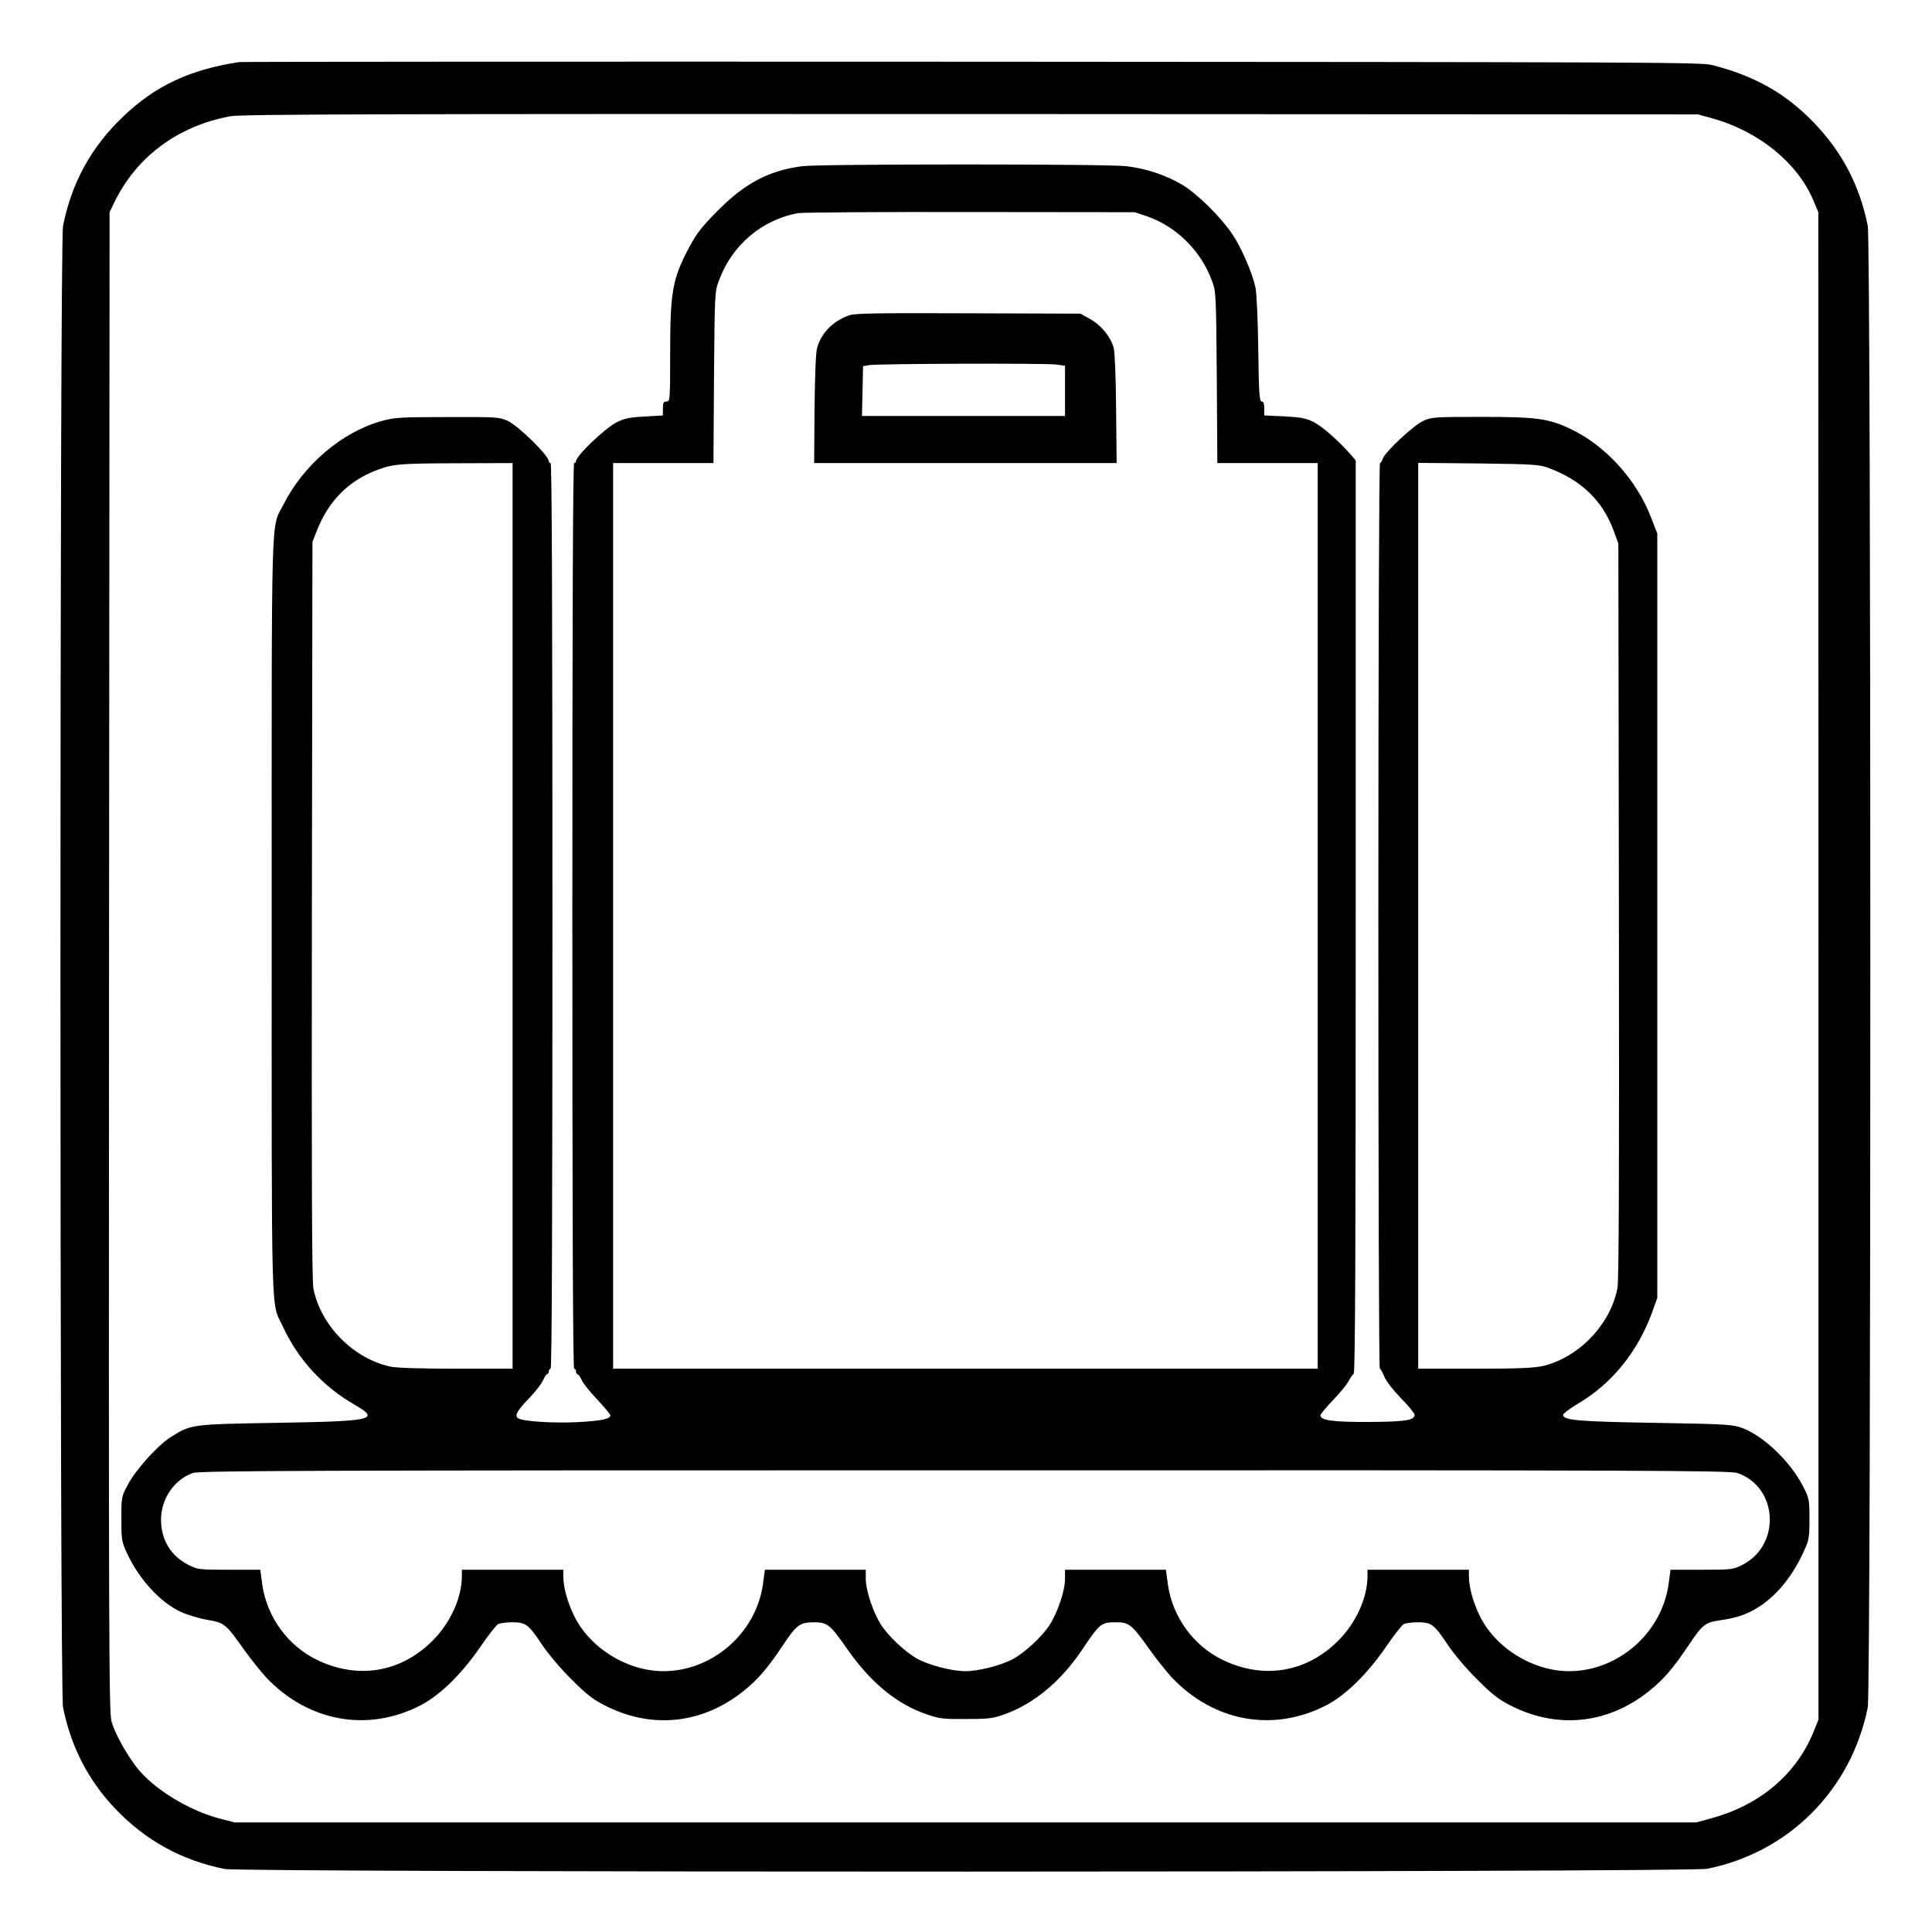 <?xml version="1.0" standalone="no"?>
<!DOCTYPE svg PUBLIC "-//W3C//DTD SVG 20010904//EN"
 "http://www.w3.org/TR/2001/REC-SVG-20010904/DTD/svg10.dtd">
<svg version="1.0" xmlns="http://www.w3.org/2000/svg"
 width="2048pt" height="2048pt" viewBox="0 0 2048 2048"
 preserveAspectRatio="xMidYMid meet">
<g transform="translate(0,2048) scale(0.192,-0.192)"
fill="#000000" stroke="none">
<path d="M1320 10324 c-273 -42 -463 -131 -640 -301 -176 -167 -284 -364 -332
-603 -19 -96 -19 -8084 0 -8180 44 -218 140 -404 289 -560 167 -175 365 -284
603 -332 100 -20 8084 -19 8185 1 451 90 796 436 887 891 19 96 19 8084 0
8180 -45 223 -141 407 -298 570 -156 162 -327 258 -563 318 -61 15 -367 16
-4086 18 -2211 1 -4031 0 -4045 -2z m8135 -311 c254 -71 468 -244 556 -451
l28 -67 1 -4161 0 -4161 -29 -72 c-96 -232 -295 -400 -562 -473 l-84 -23
-4035 0 -4035 0 -85 22 c-173 46 -366 166 -457 284 -58 76 -119 186 -137 250
-15 49 -16 446 -14 4194 l3 4140 24 50 c122 255 353 427 644 480 59 11 825 13
4087 12 l4015 -2 80 -22z M4428 9749 c-183 -24 -316 -94 -468 -248 -84 -85
-115 -124 -153 -196 -95 -178 -107 -247 -107 -592 0 -256 -1 -263 -20 -263
-17 0 -20 -7 -20 -39 l0 -38 -101 -6 c-80 -4 -111 -10 -153 -31 -63 -31 -226
-186 -226 -216 0 -6 -4 -10 -10 -10 -7 0 -10 -840 -10 -2500 0 -1660 3 -2500
10 -2500 6 0 10 -7 10 -15 0 -8 4 -15 8 -15 5 0 16 -16 25 -35 9 -19 48 -68
87 -108 38 -41 70 -79 70 -84 0 -21 -52 -31 -181 -38 -143 -7 -313 5 -331 23
-17 17 -1 42 68 114 33 35 66 78 73 96 8 17 17 32 22 32 5 0 9 7 9 15 0 8 5
15 10 15 7 0 10 840 10 2500 0 1660 -3 2500 -10 2500 -5 0 -10 4 -10 10 0 31
-168 196 -227 223 -46 21 -60 22 -333 21 -262 0 -291 -2 -364 -22 -218 -61
-430 -241 -541 -461 -70 -140 -65 48 -65 -2267 0 -2312 -5 -2127 61 -2270 85
-183 220 -331 397 -433 143 -83 107 -91 -438 -100 -471 -8 -465 -8 -581 -81
-71 -46 -191 -180 -233 -260 -36 -67 -36 -69 -36 -189 0 -112 2 -126 29 -185
65 -144 184 -275 298 -328 34 -16 99 -36 145 -44 97 -17 103 -21 201 -159 39
-55 96 -126 126 -159 233 -246 562 -305 854 -154 106 55 226 172 331 325 42
62 86 117 96 123 10 5 45 10 78 10 75 0 90 -11 167 -127 32 -48 104 -133 160
-188 79 -79 117 -110 182 -143 258 -133 537 -105 765 76 83 66 137 129 223
259 73 109 92 123 169 123 74 0 90 -13 186 -151 128 -183 271 -300 433 -356
75 -26 93 -28 222 -27 126 0 148 3 214 27 160 58 308 181 423 352 102 151 106
155 191 155 70 0 86 -13 178 -142 40 -57 98 -129 128 -162 233 -246 562 -305
854 -154 106 55 226 172 331 325 42 62 86 117 96 123 10 5 45 10 78 10 75 0
90 -11 167 -127 32 -48 104 -133 160 -188 79 -79 117 -110 182 -143 258 -133
537 -105 765 76 83 66 136 128 222 257 75 112 90 124 172 136 95 13 153 34
221 78 97 64 183 171 243 305 28 60 30 75 30 176 0 106 -1 113 -34 178 -69
136 -213 276 -333 323 -56 21 -74 23 -483 30 -425 7 -510 14 -510 44 0 7 37
35 82 62 187 110 330 286 410 506 l28 78 0 2110 0 2110 -35 90 c-80 208 -252
397 -445 488 -121 57 -185 66 -490 66 -261 0 -277 -1 -322 -22 -55 -25 -216
-176 -224 -210 -4 -12 -10 -23 -15 -23 -5 0 -9 -1043 -9 -2500 0 -1375 3
-2500 8 -2500 4 0 15 -20 25 -44 10 -25 49 -75 92 -119 41 -42 75 -83 75 -92
0 -30 -51 -38 -255 -39 -198 -1 -265 9 -265 37 0 5 31 43 69 83 39 40 78 88
87 106 9 18 22 36 28 40 8 5 11 691 11 2525 l0 2518 -25 29 c-67 77 -160 159
-208 183 -43 21 -71 26 -162 31 l-110 5 0 38 c0 27 -4 39 -14 39 -13 0 -16 46
-19 288 -2 158 -9 310 -15 339 -17 81 -77 221 -129 298 -66 97 -194 223 -278
273 -89 52 -196 88 -305 101 -102 13 -1692 13 -1792 0z m1903 -276 c163 -56
299 -190 360 -356 23 -61 23 -71 27 -534 l3 -473 277 0 277 0 0 -2500 0 -2500
-1945 0 -1945 0 0 2500 0 2500 277 0 277 0 3 473 c4 463 4 473 27 534 72 197
239 338 439 373 26 4 454 7 952 6 l905 -1 66 -22z m-3501 -3863 l0 -2500 -310
0 c-185 0 -330 4 -362 11 -206 43 -389 228 -428 434 -8 44 -10 618 -8 2090 l3
2030 27 68 c64 160 174 270 328 328 91 34 122 37 443 38 l307 1 0 -2500z
m5720 2473 c181 -67 298 -181 359 -346 l26 -72 3 -2025 c2 -1467 0 -2042 -8
-2085 -38 -200 -213 -383 -411 -430 -50 -11 -133 -15 -376 -15 l-313 0 0 2501
0 2500 333 -3 c306 -4 336 -6 387 -25z m1042 -5549 c226 -77 242 -400 26 -508
-50 -25 -59 -26 -223 -26 l-172 0 -11 -82 c-39 -269 -280 -479 -551 -478 -201
1 -409 131 -494 311 -36 76 -57 154 -57 214 l0 35 -280 0 -280 0 0 -35 c0
-120 -64 -260 -164 -359 -174 -173 -410 -212 -633 -105 -163 78 -279 237 -305
417 l-11 82 -279 0 -278 0 0 -51 c0 -63 -40 -184 -84 -252 -41 -65 -136 -153
-203 -190 -66 -35 -190 -67 -263 -67 -73 0 -197 32 -263 67 -67 37 -162 125
-203 190 -44 68 -84 189 -84 252 l0 51 -278 0 -279 0 -11 -82 c-39 -269 -280
-479 -551 -478 -201 1 -409 131 -494 311 -36 76 -57 154 -57 214 l0 35 -280 0
-280 0 0 -35 c0 -120 -64 -260 -164 -359 -174 -173 -410 -212 -633 -105 -163
78 -279 237 -305 417 l-11 82 -172 0 c-164 0 -173 1 -223 26 -98 49 -153 139
-153 250 0 115 72 221 175 258 36 13 589 15 4262 15 3792 1 4225 -1 4266 -15z
M4689 8926 c-91 -32 -155 -98 -178 -181 -7 -24 -12 -156 -14 -338 l-2 -297
835 0 835 0 -3 297 c-1 169 -7 315 -13 338 -16 61 -69 126 -130 160 l-54 30
-620 2 c-490 2 -628 0 -656 -11z m1145 -272 l46 -7 0 -138 0 -139 -560 0 -561
0 3 138 3 137 35 6 c47 8 975 11 1034 3z"/>
</g>
</svg>
